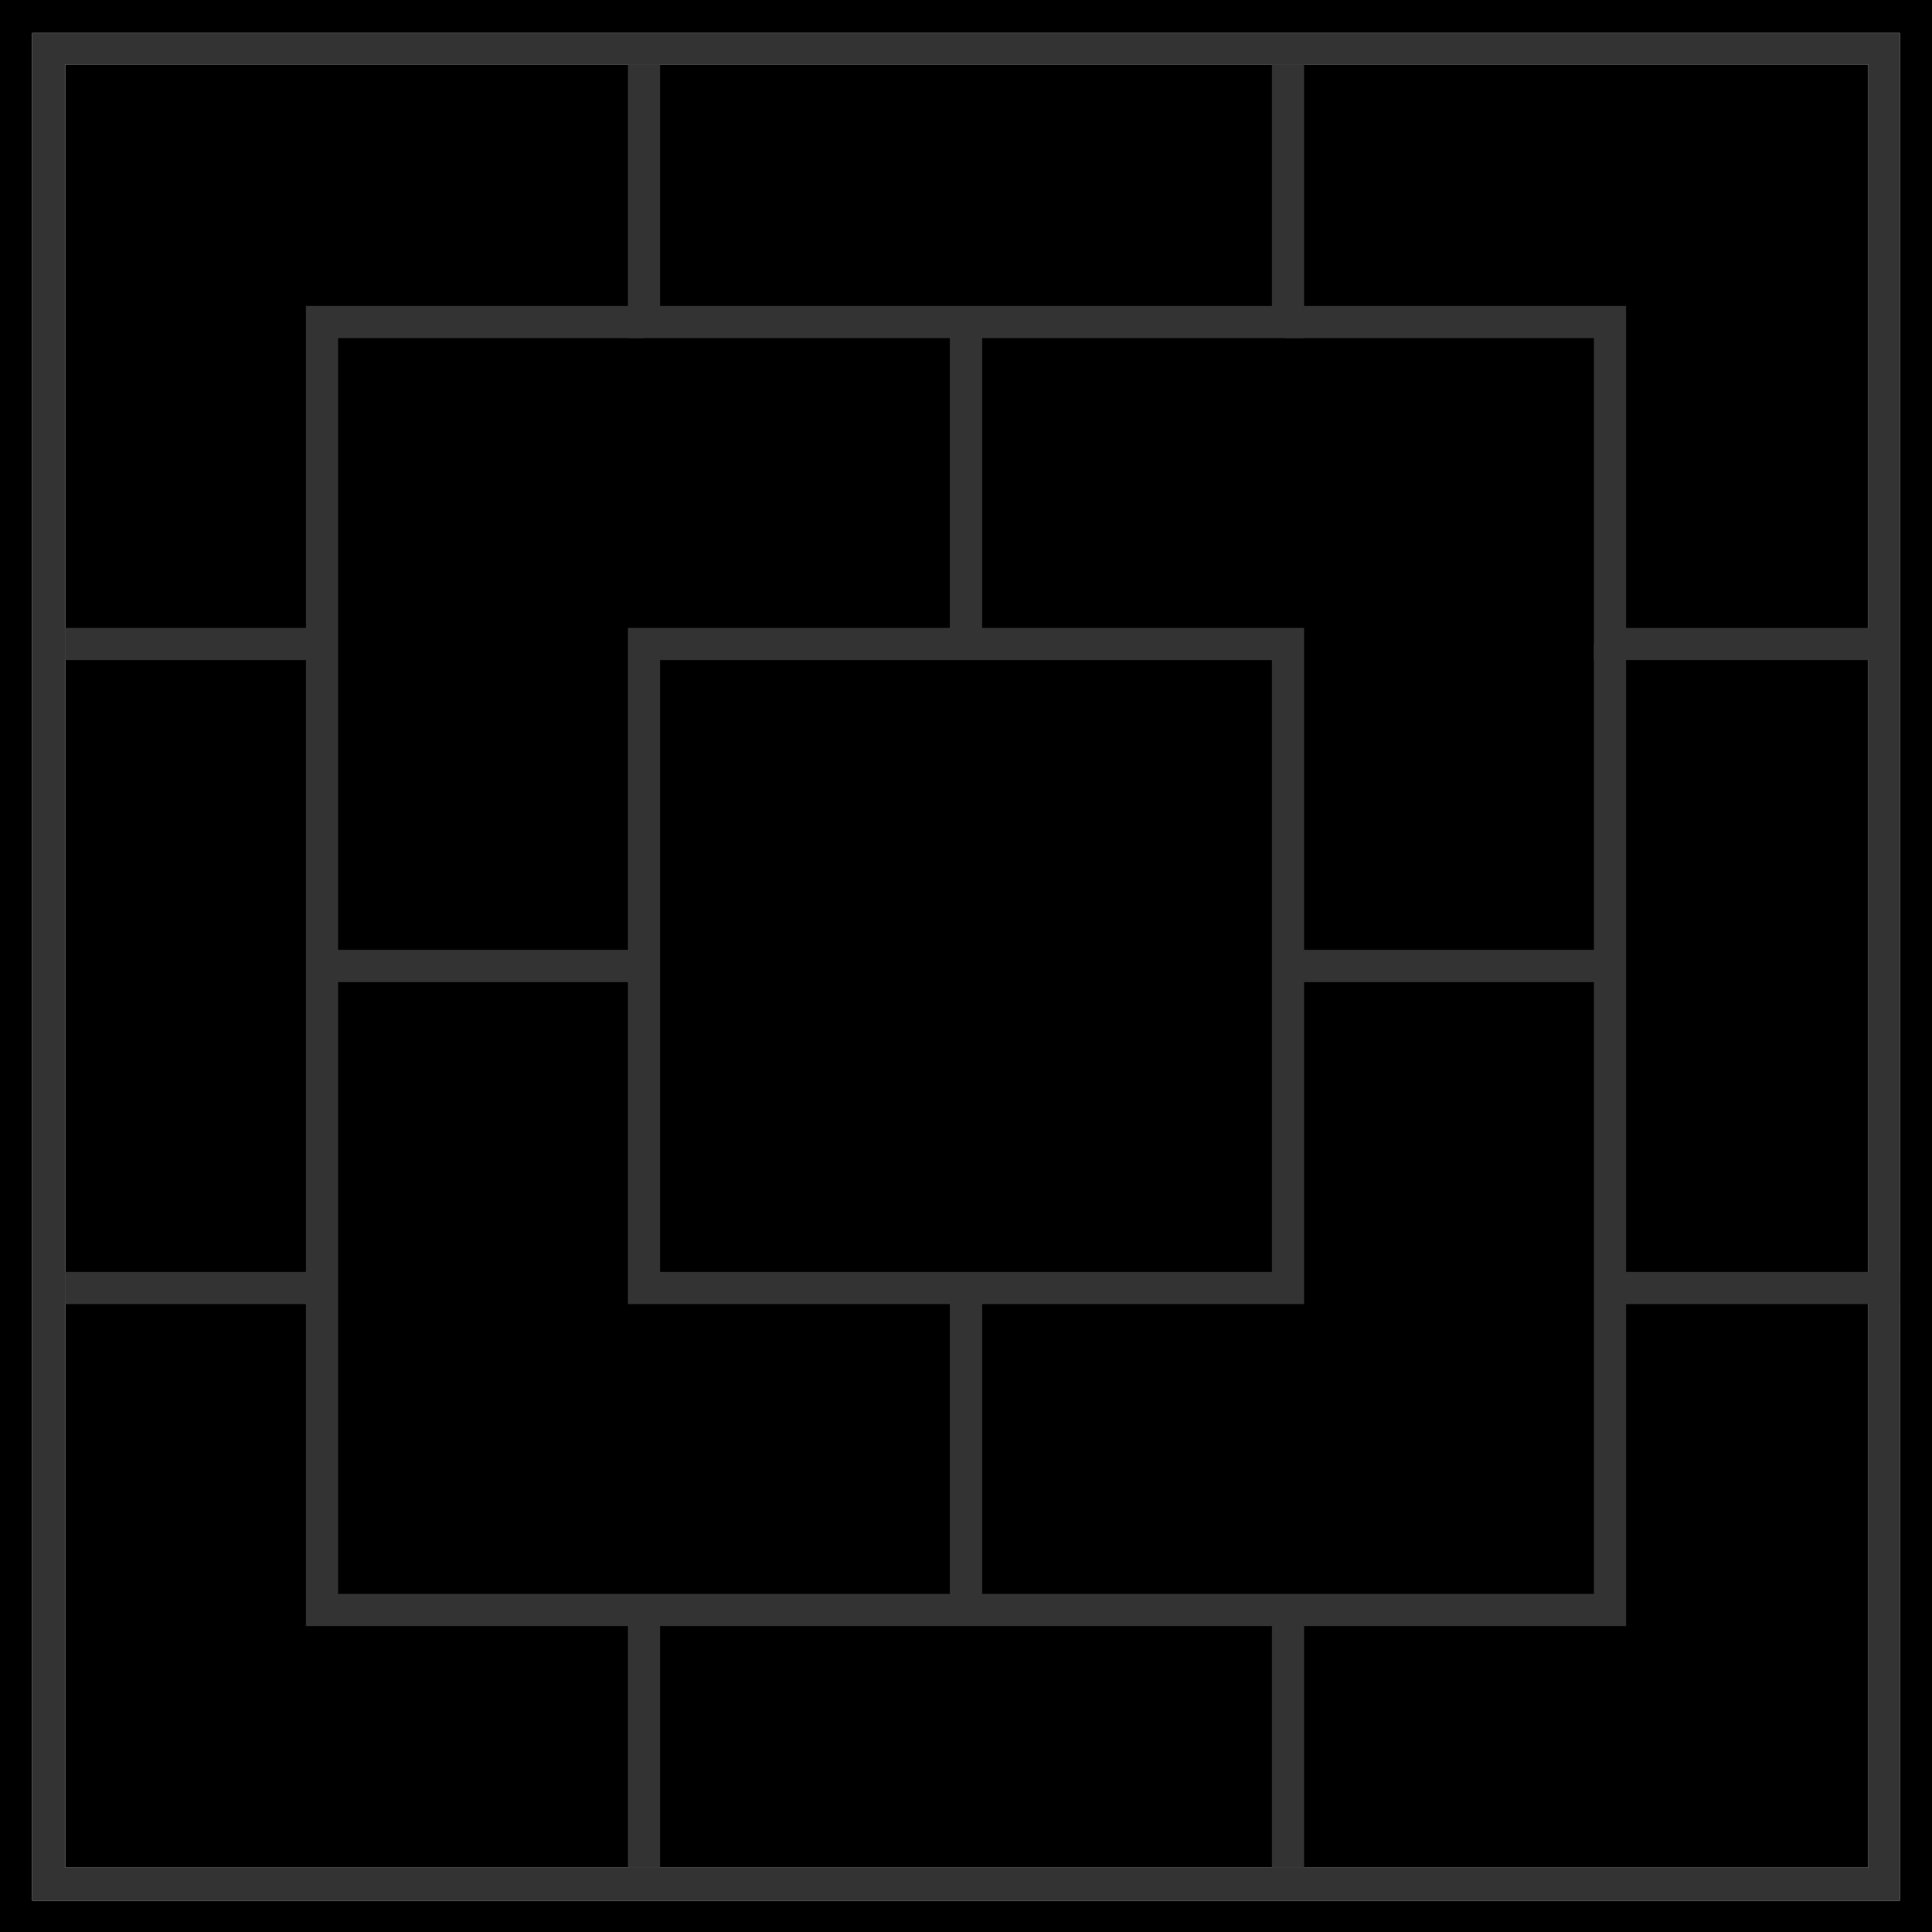 <?xml version="1.0" encoding="UTF-8" standalone="no"?>
<svg xmlns:ffdec="https://www.free-decompiler.com/flash" xmlns:xlink="http://www.w3.org/1999/xlink" ffdec:objectType="shape" height="120.0px" width="120.0px" xmlns="http://www.w3.org/2000/svg">
  <g transform="matrix(1.0, 0.0, 0.0, 1.0, 60.0, 60.0)">
    <path d="M20.0 -40.0 L20.0 -56.0 20.0 -40.0 40.0 -40.0 40.0 -20.0 56.05 -20.0 40.0 -20.0 40.0 -40.0 20.0 -40.0 0.0 -40.0 -20.0 -40.0 -20.0 -56.0 -20.0 -40.0 0.0 -40.0 20.0 -40.0 M-20.0 -56.0 L20.0 -56.0 56.05 -56.0 56.05 -20.0 56.05 20.0 56.05 56.0 20.0 56.0 20.0 40.0 20.0 56.0 -20.0 56.0 -55.95 56.0 -55.95 20.0 -55.95 -20.0 -55.95 -56.0 -20.0 -56.0 M40.0 -20.0 L40.0 0.0 20.0 0.0 20.0 -20.0 0.0 -20.0 -20.0 -20.0 -20.0 0.0 -40.0 0.0 -40.0 -20.0 -40.0 -40.0 -20.0 -40.0 -40.0 -40.0 -40.0 -20.0 -40.0 0.0 -20.0 0.0 -20.0 -20.0 0.0 -20.0 0.0 -40.0 0.0 -20.0 20.0 -20.0 20.0 0.0 40.0 0.0 40.0 -20.0 M58.0 20.0 L58.0 -57.95 -58.0 -57.95 -58.0 58.05 58.0 58.05 58.0 20.0 M40.0 20.0 L56.05 20.0 40.0 20.0 40.0 40.0 20.0 40.0 0.0 40.0 0.0 20.0 20.0 20.0 20.0 0.0 20.0 20.0 0.0 20.0 0.0 40.0 20.0 40.0 40.0 40.0 40.0 20.0 40.0 0.0 40.0 20.0 M60.0 -60.0 L60.0 60.0 -60.0 60.0 -60.0 -60.0 60.0 -60.0 M0.0 40.0 L-20.0 40.0 -20.0 56.0 -20.0 40.0 -40.0 40.0 -40.0 20.0 -40.0 40.0 -20.0 40.0 0.0 40.0 M-20.0 0.0 L-20.0 20.0 0.0 20.0 -20.0 20.0 -20.0 0.0 M-40.0 0.0 L-40.0 20.0 -55.95 20.0 -40.0 20.0 -40.0 0.0 M-55.95 -20.0 L-40.0 -20.0 -55.95 -20.0" fill="#000000" fill-rule="evenodd" stroke="none"/>
    <path d="M56.05 -20.0 L56.05 -56.0 20.0 -56.0 -20.0 -56.0 -55.95 -56.0 -55.95 -20.0 -55.95 20.0 -55.95 56.0 -20.0 56.0 20.0 56.0 56.05 56.0 56.05 20.0 56.05 -20.0 M58.0 20.0 L56.05 20.0 58.0 20.0 58.0 58.05 -58.0 58.05 -58.0 -57.95 58.0 -57.95 58.0 20.0" fill="#333333" fill-rule="evenodd" stroke="none"/>
    <path d="M-20.0 -40.0 L-40.0 -40.0 -40.0 -20.0 -40.0 0.0 -20.0 0.0 -20.0 -20.0 0.0 -20.0 0.0 -40.0 M0.0 -20.0 L20.0 -20.0 20.0 0.0 40.0 0.0 40.0 -20.0 M56.05 20.0 L58.0 20.0 M20.0 0.0 L20.0 20.0 0.0 20.0 0.0 40.0 20.0 40.0 40.0 40.0 40.0 20.0 40.0 0.0 M56.05 20.0 L40.0 20.0 M20.0 40.0 L20.0 56.0 M-40.0 -20.0 L-55.95 -20.0 M-55.95 20.0 L-40.0 20.0 -40.0 0.0 M-20.0 56.0 L-20.0 40.0 -40.0 40.0 -40.0 20.0 M0.0 20.0 L-20.0 20.0 -20.0 0.0 M-20.0 40.0 L0.0 40.0" fill="none" stroke="#333333" stroke-linecap="butt" stroke-linejoin="miter-clip" stroke-miterlimit="3.0" stroke-width="2.0"/>
    <path d="M20.0 -56.0 L20.0 -40.0 0.0 -40.0 -20.0 -40.0 -20.0 -56.0" fill="none" stroke="#333333" stroke-linecap="butt" stroke-linejoin="miter-clip" stroke-miterlimit="3.0" stroke-width="2.0"/>
    <path d="M20.0 -40.0 L40.0 -40.0 40.0 -20.0 56.05 -20.0" fill="none" stroke="#333333" stroke-linecap="round" stroke-linejoin="miter-clip" stroke-miterlimit="3.0" stroke-width="2.0"/>
  </g>
</svg>
